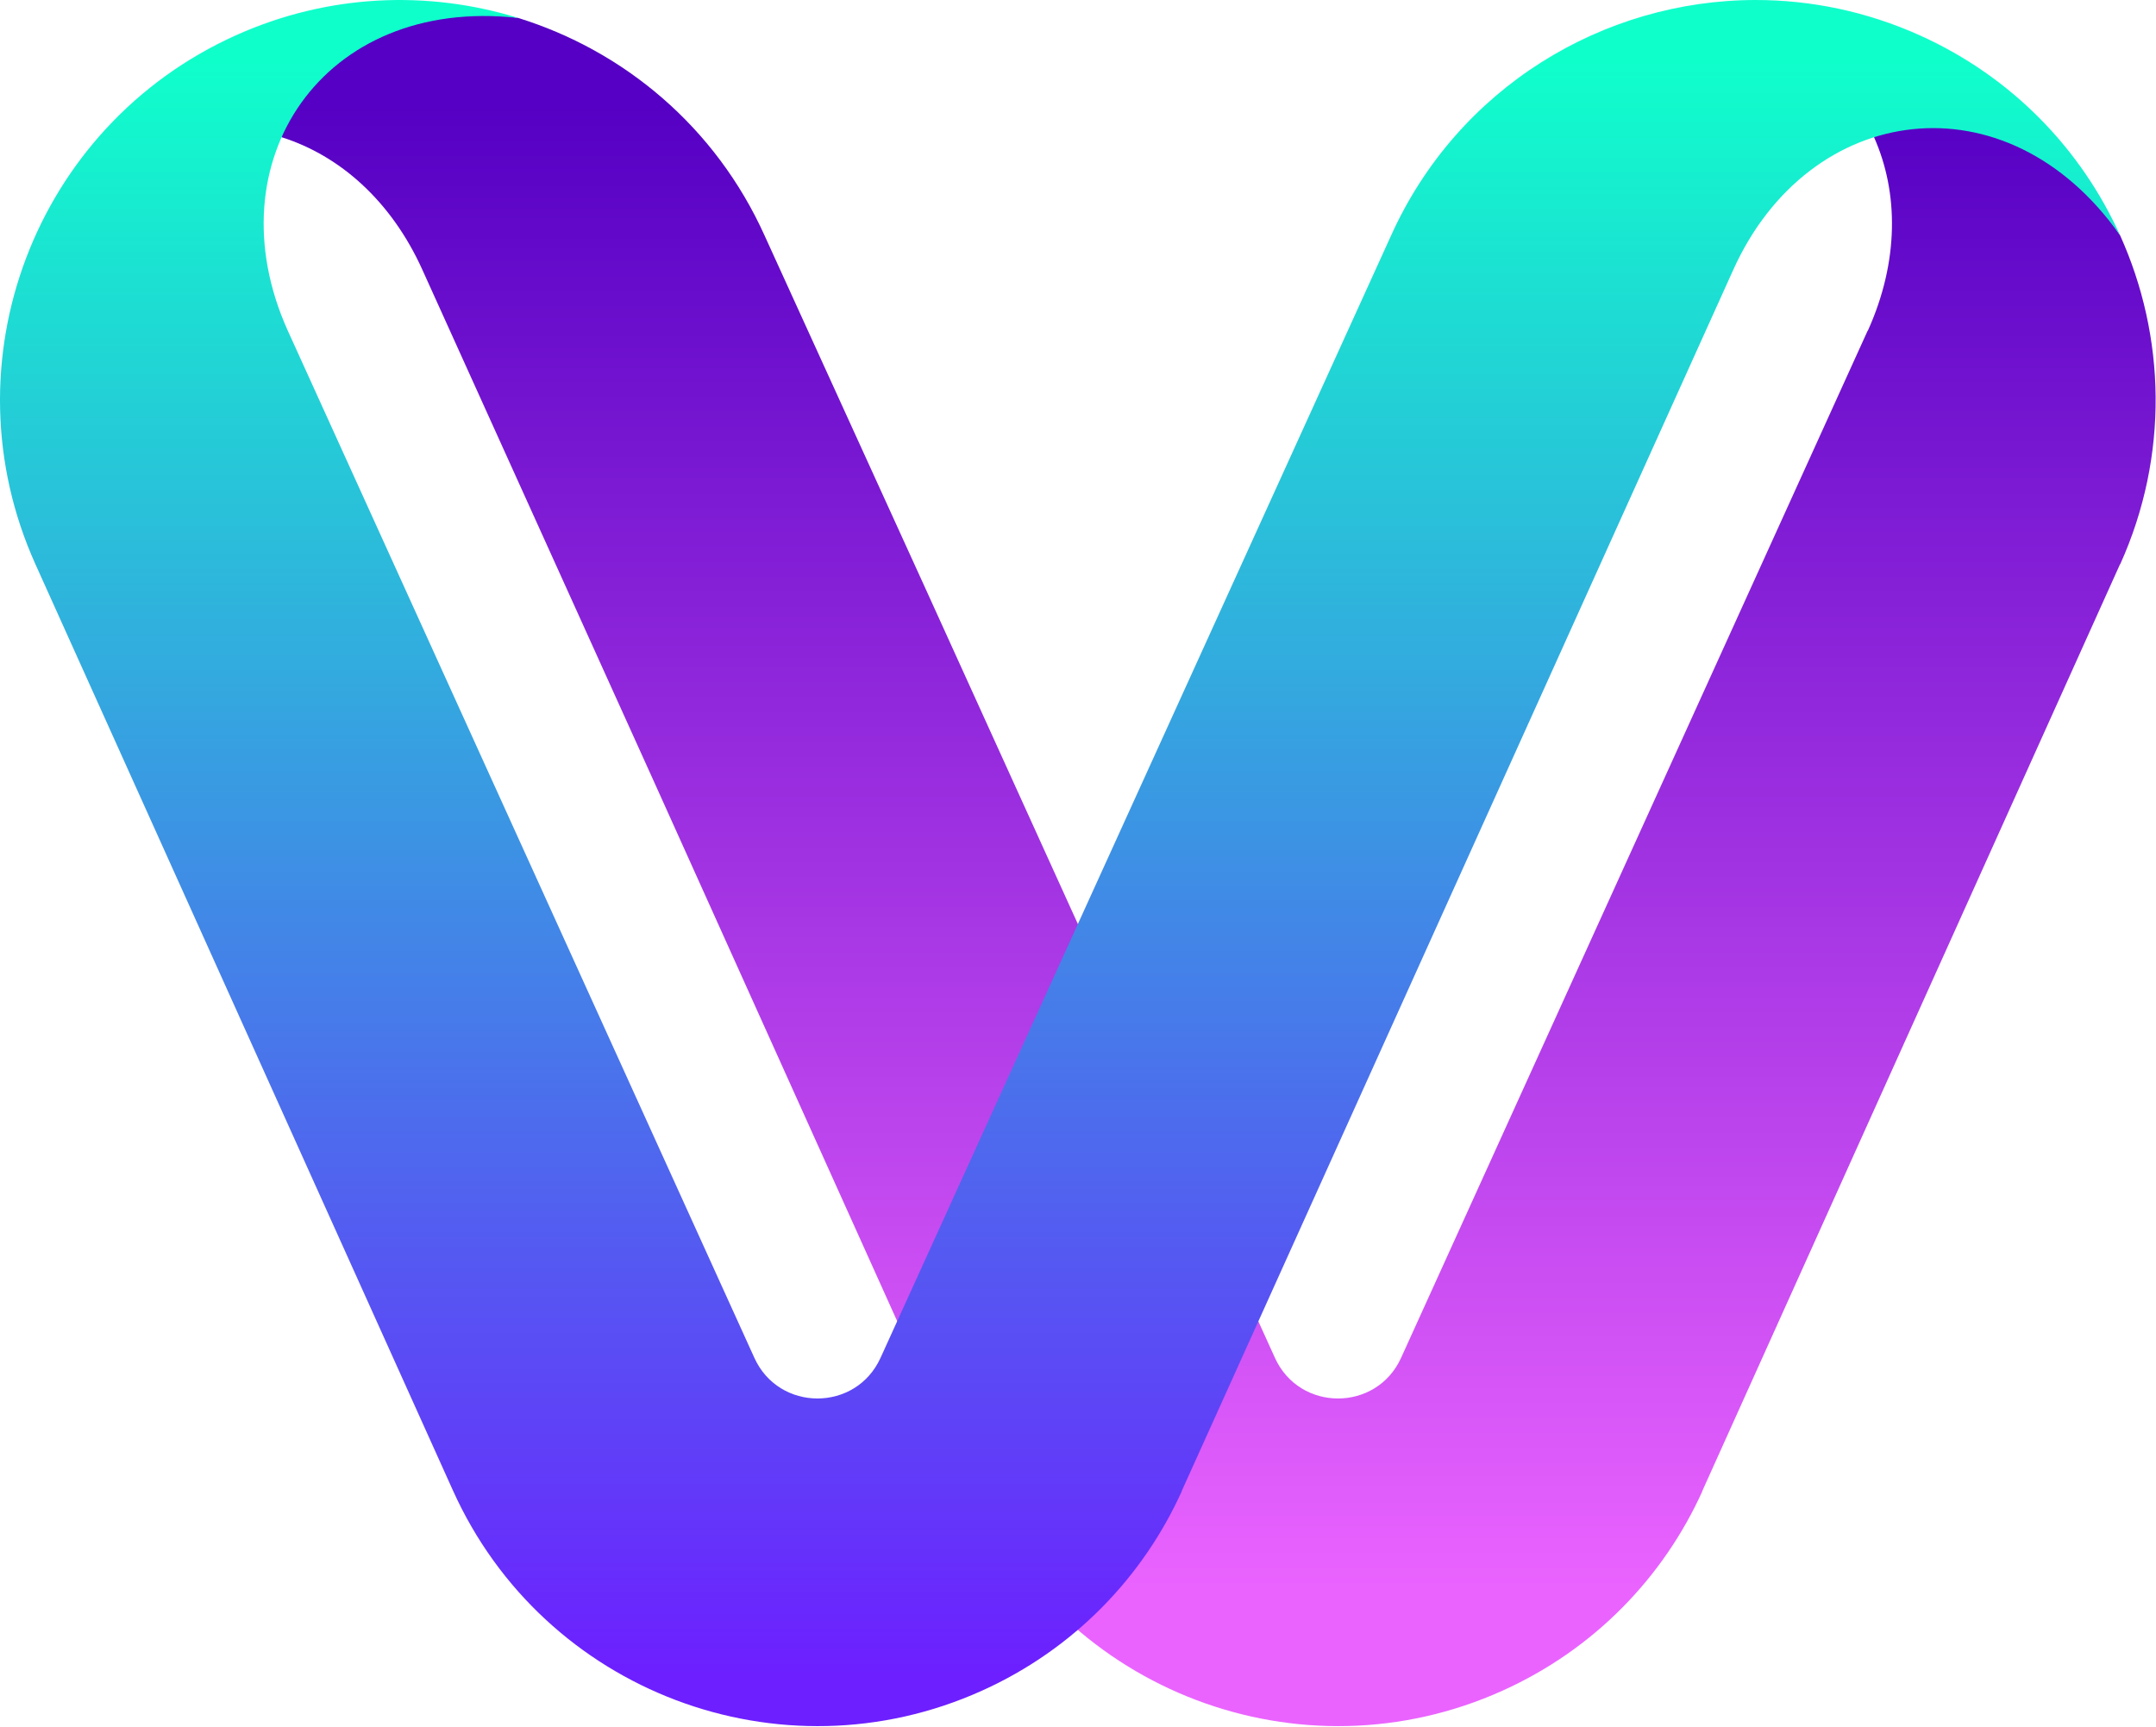 <?xml version="1.0" encoding="UTF-8" standalone="no"?><!DOCTYPE svg PUBLIC "-//W3C//DTD SVG 1.1//EN" "http://www.w3.org/Graphics/SVG/1.1/DTD/svg11.dtd"><svg width="100%" height="100%" viewBox="0 0 3573 2862" version="1.1" xmlns="http://www.w3.org/2000/svg" xmlns:xlink="http://www.w3.org/1999/xlink" xml:space="preserve" xmlns:serif="http://www.serif.com/" style="fill-rule:evenodd;clip-rule:evenodd;stroke-linejoin:round;stroke-miterlimit:2;"><g id="BG"></g><g id="graphics"><path d="M466.701,227.458c96.037,30.263 181.708,105.334 233.358,219.938l386.6,854.579l526.65,1168.64c150.383,333.72 542.825,482.325 876.529,331.937c153.3,-69.079 267.488,-189.25 331.646,-331.329c-0.288,0.4 -0.579,0.787 -0.858,1.192c0.279,-0.617 0.587,-1.192 0.858,-1.8l691.929,-1535.4l0.304,0.013c81.317,-180.425 75.221,-378.017 -0.266,-545.238c-209.296,-321.154 -368.346,-252.116 -407.705,-162.495c40.938,91.983 41.446,205.904 -10.212,320.52l0.071,0.305l-0.371,-0.346l-773.333,1702.85c-40.759,89.741 -168.259,89.741 -209.009,-0l-579.366,-1275.74l-266.35,-584.475c-81.317,-180.404 -233.384,-306.721 -408.663,-360.937c-55.583,-8.863 -104.229,-12.809 -146.592,-12.813c-248.516,-0.012 -281.862,135.717 -245.22,210.608Z" style="fill:url(#_Linear1);fill-rule:nonzero;"/><path d="M2305.25,390.621l-846.041,1860.22c-40.75,89.733 -168.246,89.733 -209.004,-0l-773.33,-1702.86c-125.82,-279.179 57.817,-554.241 381.655,-518.279c-148.942,-46.058 -314.6,-40.108 -467.913,28.971c-333.704,150.379 -482.304,542.829 -331.937,876.537l691.937,1535.42c150.388,333.721 542.833,482.325 876.538,331.95c153.3,-69.087 267.483,-189.262 331.637,-331.333c-0.279,0.4 -0.575,0.779 -0.854,1.183c0.279,-0.604 0.583,-1.192 0.854,-1.8l913.55,-2023.21c125.817,-279.171 453.517,-323.796 641.083,-57.396c-64.15,-142.071 -178.341,-262.254 -331.645,-331.334c-88.375,-39.825 -180.88,-58.683 -271.909,-58.683c-252.691,-0.004 -494.071,145.288 -604.621,390.621Z" style="fill:url(#_Linear2);fill-rule:nonzero;"/></g><defs><linearGradient id="_Linear1" x1="0" y1="0" x2="1" y2="0" gradientUnits="userSpaceOnUse" gradientTransform="matrix(-0,2489.77,-2489.77,-0,2013.32,159.142)"><stop offset="0" style="stop-color:#5500c4;stop-opacity:1"/><stop offset="1" style="stop-color:#ea63ff;stop-opacity:1"/></linearGradient><linearGradient id="_Linear2" x1="0" y1="0" x2="1" y2="0" gradientUnits="userSpaceOnUse" gradientTransform="matrix(-0,-2653.93,2653.93,-0,1756.71,2765.58)"><stop offset="0" style="stop-color:#6d1fff;stop-opacity:1"/><stop offset="1" style="stop-color:#0fffcb;stop-opacity:1"/></linearGradient></defs></svg>